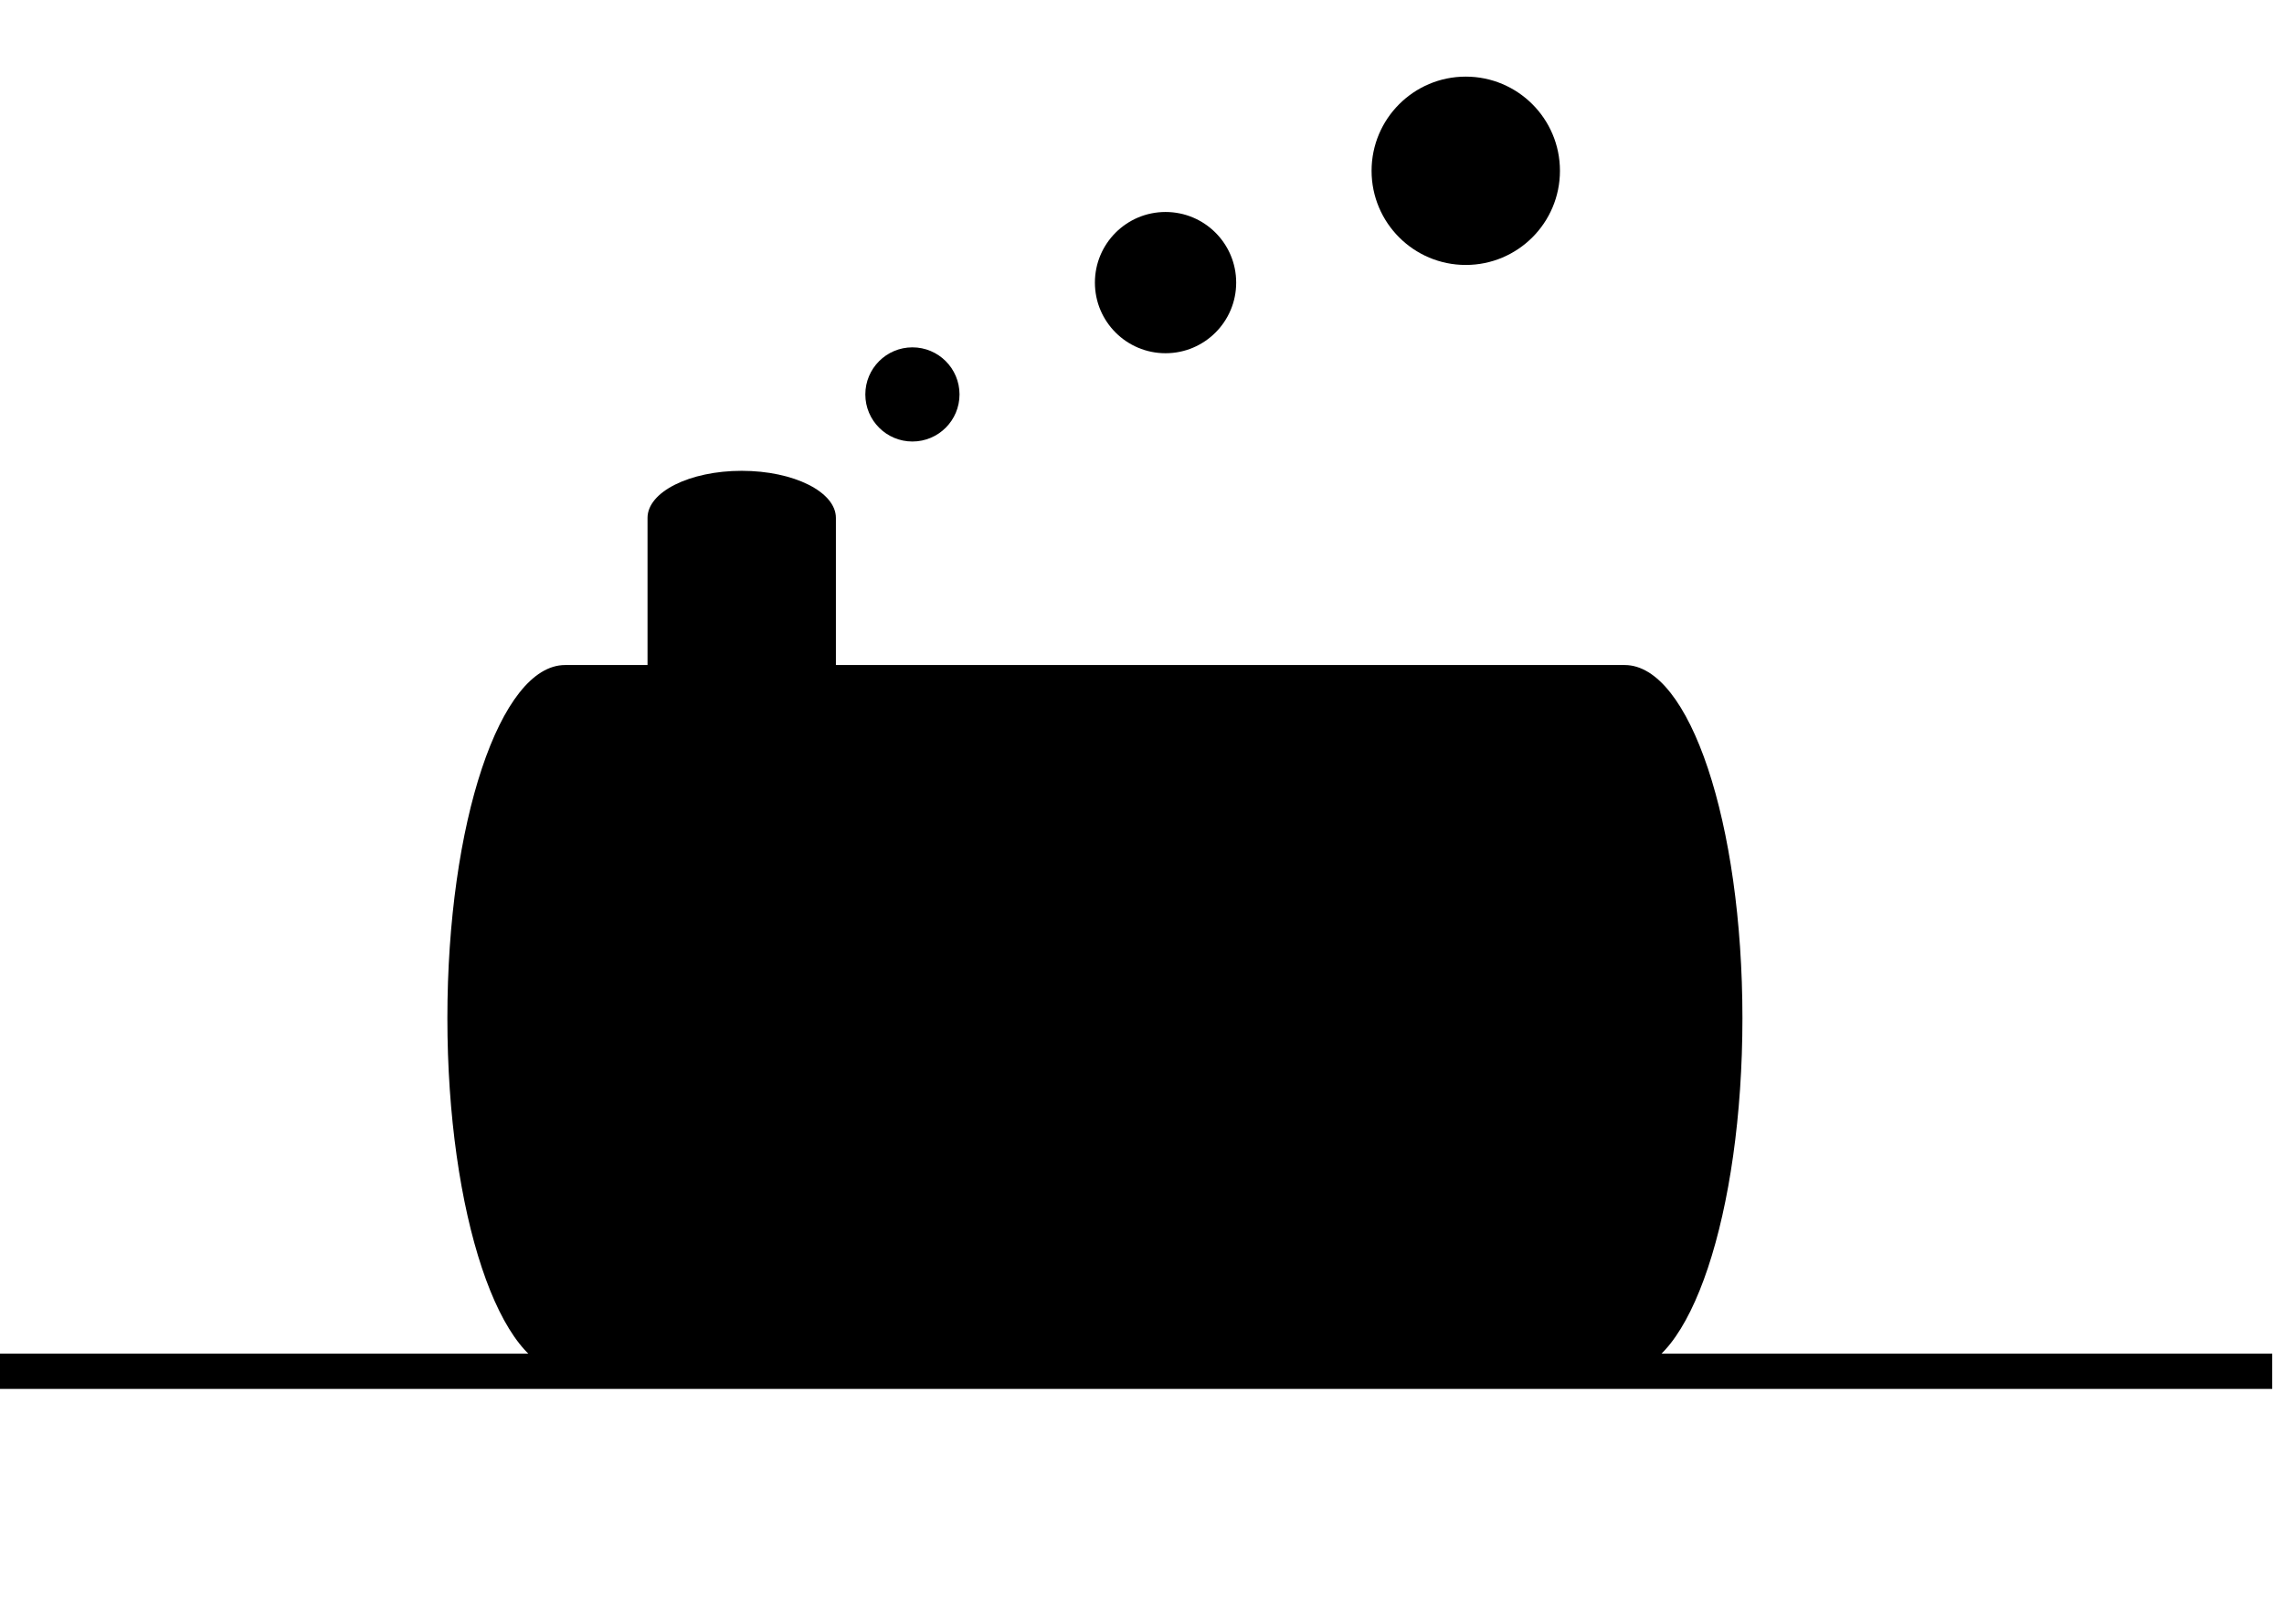<svg class="res-img" xmlns="http://www.w3.org/2000/svg" viewBox="0 0 194 138">
    <path class="fill-m" d="M138,56.5H71v-12.5c0-2.21-3.58-4-8-4s-8,1.79-8,4v12.5h-7c-5.52,0-10,13.43-10,30s4.48,30,10,30h90c5.52,0,10-13.43,10-30s-4.48-30-10-30Z"/>
    <path class="fill-m-3" d="M63,43c2.29,0,3.83,.56,4.58,1-.76,.44-2.3,1-4.58,1s-3.83-.56-4.58-1c.76-.44,2.3-1,4.58-1"/>
    <path class="fill-m-3" d="M128,86.5c0-10.77,1.89-20.21,4.73-25.5H48.24c-1.78,1.18-5.74,9.75-5.74,25.5s3.96,24.32,5.74,25.5h84.49c-2.84-5.29-4.73-14.73-4.73-25.5Z"/>
    <path class="fill-m-bg" d="M138,61.2c1.88,1.74,5.5,10.24,5.5,25.3s-3.62,23.56-5.5,25.3c-1.88-1.74-5.5-10.24-5.5-25.3s3.62-23.56,5.5-25.3"/>
    <path class="fill-m-bg" d="M68,57v-9.88c-1.37,.55-3.11,.88-5,.88s-3.63-.33-5-.88v9.88h10Z"/>
    <polygon class="fill-m" points="90.03 96.31 85.8 94.97 87.79 88.72 81.14 88.72 84.97 76.69 89.2 78.03 87.21 84.28 93.86 84.28 90.03 96.31"/>
    <circle class="fill-m-bg" cx="121" cy="104" r="6"/>
    <path class="fill-r-red" d="M118,104.75c0,.43,.09,.84,.26,1.23s.42,.73,.75,1.02c0-.04-.01-.08-.01-.11v-.11c0-.27,.05-.52,.15-.75s.25-.45,.44-.64l1.41-1.39,1.41,1.39c.19,.19,.34,.4,.44,.64s.15,.48,.15,.75v.11s0,.07-.01,.11c.33-.29,.58-.63,.75-1.02s.26-.8,.26-1.23-.08-.81-.23-1.18c-.15-.37-.38-.7-.67-.99-.17,.11-.34,.19-.52,.24s-.37,.08-.56,.08c-.52,0-.96-.17-1.34-.51s-.6-.76-.66-1.26c-.33,.27-.61,.56-.86,.86s-.46,.6-.63,.9-.3,.61-.39,.93-.13,.63-.13,.94Zm3,.65l-.71,.7c-.09,.09-.16,.2-.21,.31s-.08,.24-.08,.36c0,.27,.1,.5,.29,.69s.43,.29,.71,.29,.51-.1,.71-.29,.29-.42,.29-.69c0-.13-.03-.26-.08-.37s-.12-.21-.21-.31l-.71-.7Zm0-6.15v1.65c0,.28,.1,.52,.29,.71,.2,.19,.44,.29,.72,.29,.15,0,.29-.03,.42-.09s.24-.16,.34-.28l.22-.27c.62,.35,1.1,.84,1.46,1.46s.54,1.3,.54,2.04c0,1.12-.39,2.06-1.16,2.84-.78,.77-1.72,1.16-2.84,1.16s-2.06-.39-2.84-1.16-1.16-1.72-1.16-2.84,.36-2.1,1.08-3.06c.72-.97,1.69-1.78,2.92-2.44Z"/>
    <rect class="fill-m" x="-7" y="115" width="200" height="3"/>
    <circle class="fill-m-3" cx="77.5" cy="33.51" r="4"/>
    <circle class="fill-m-3" cx="99" cy="24.01" r="6"/>
    <circle class="fill-s" cx="124.5" cy="14.51" r="8"/>
</svg>